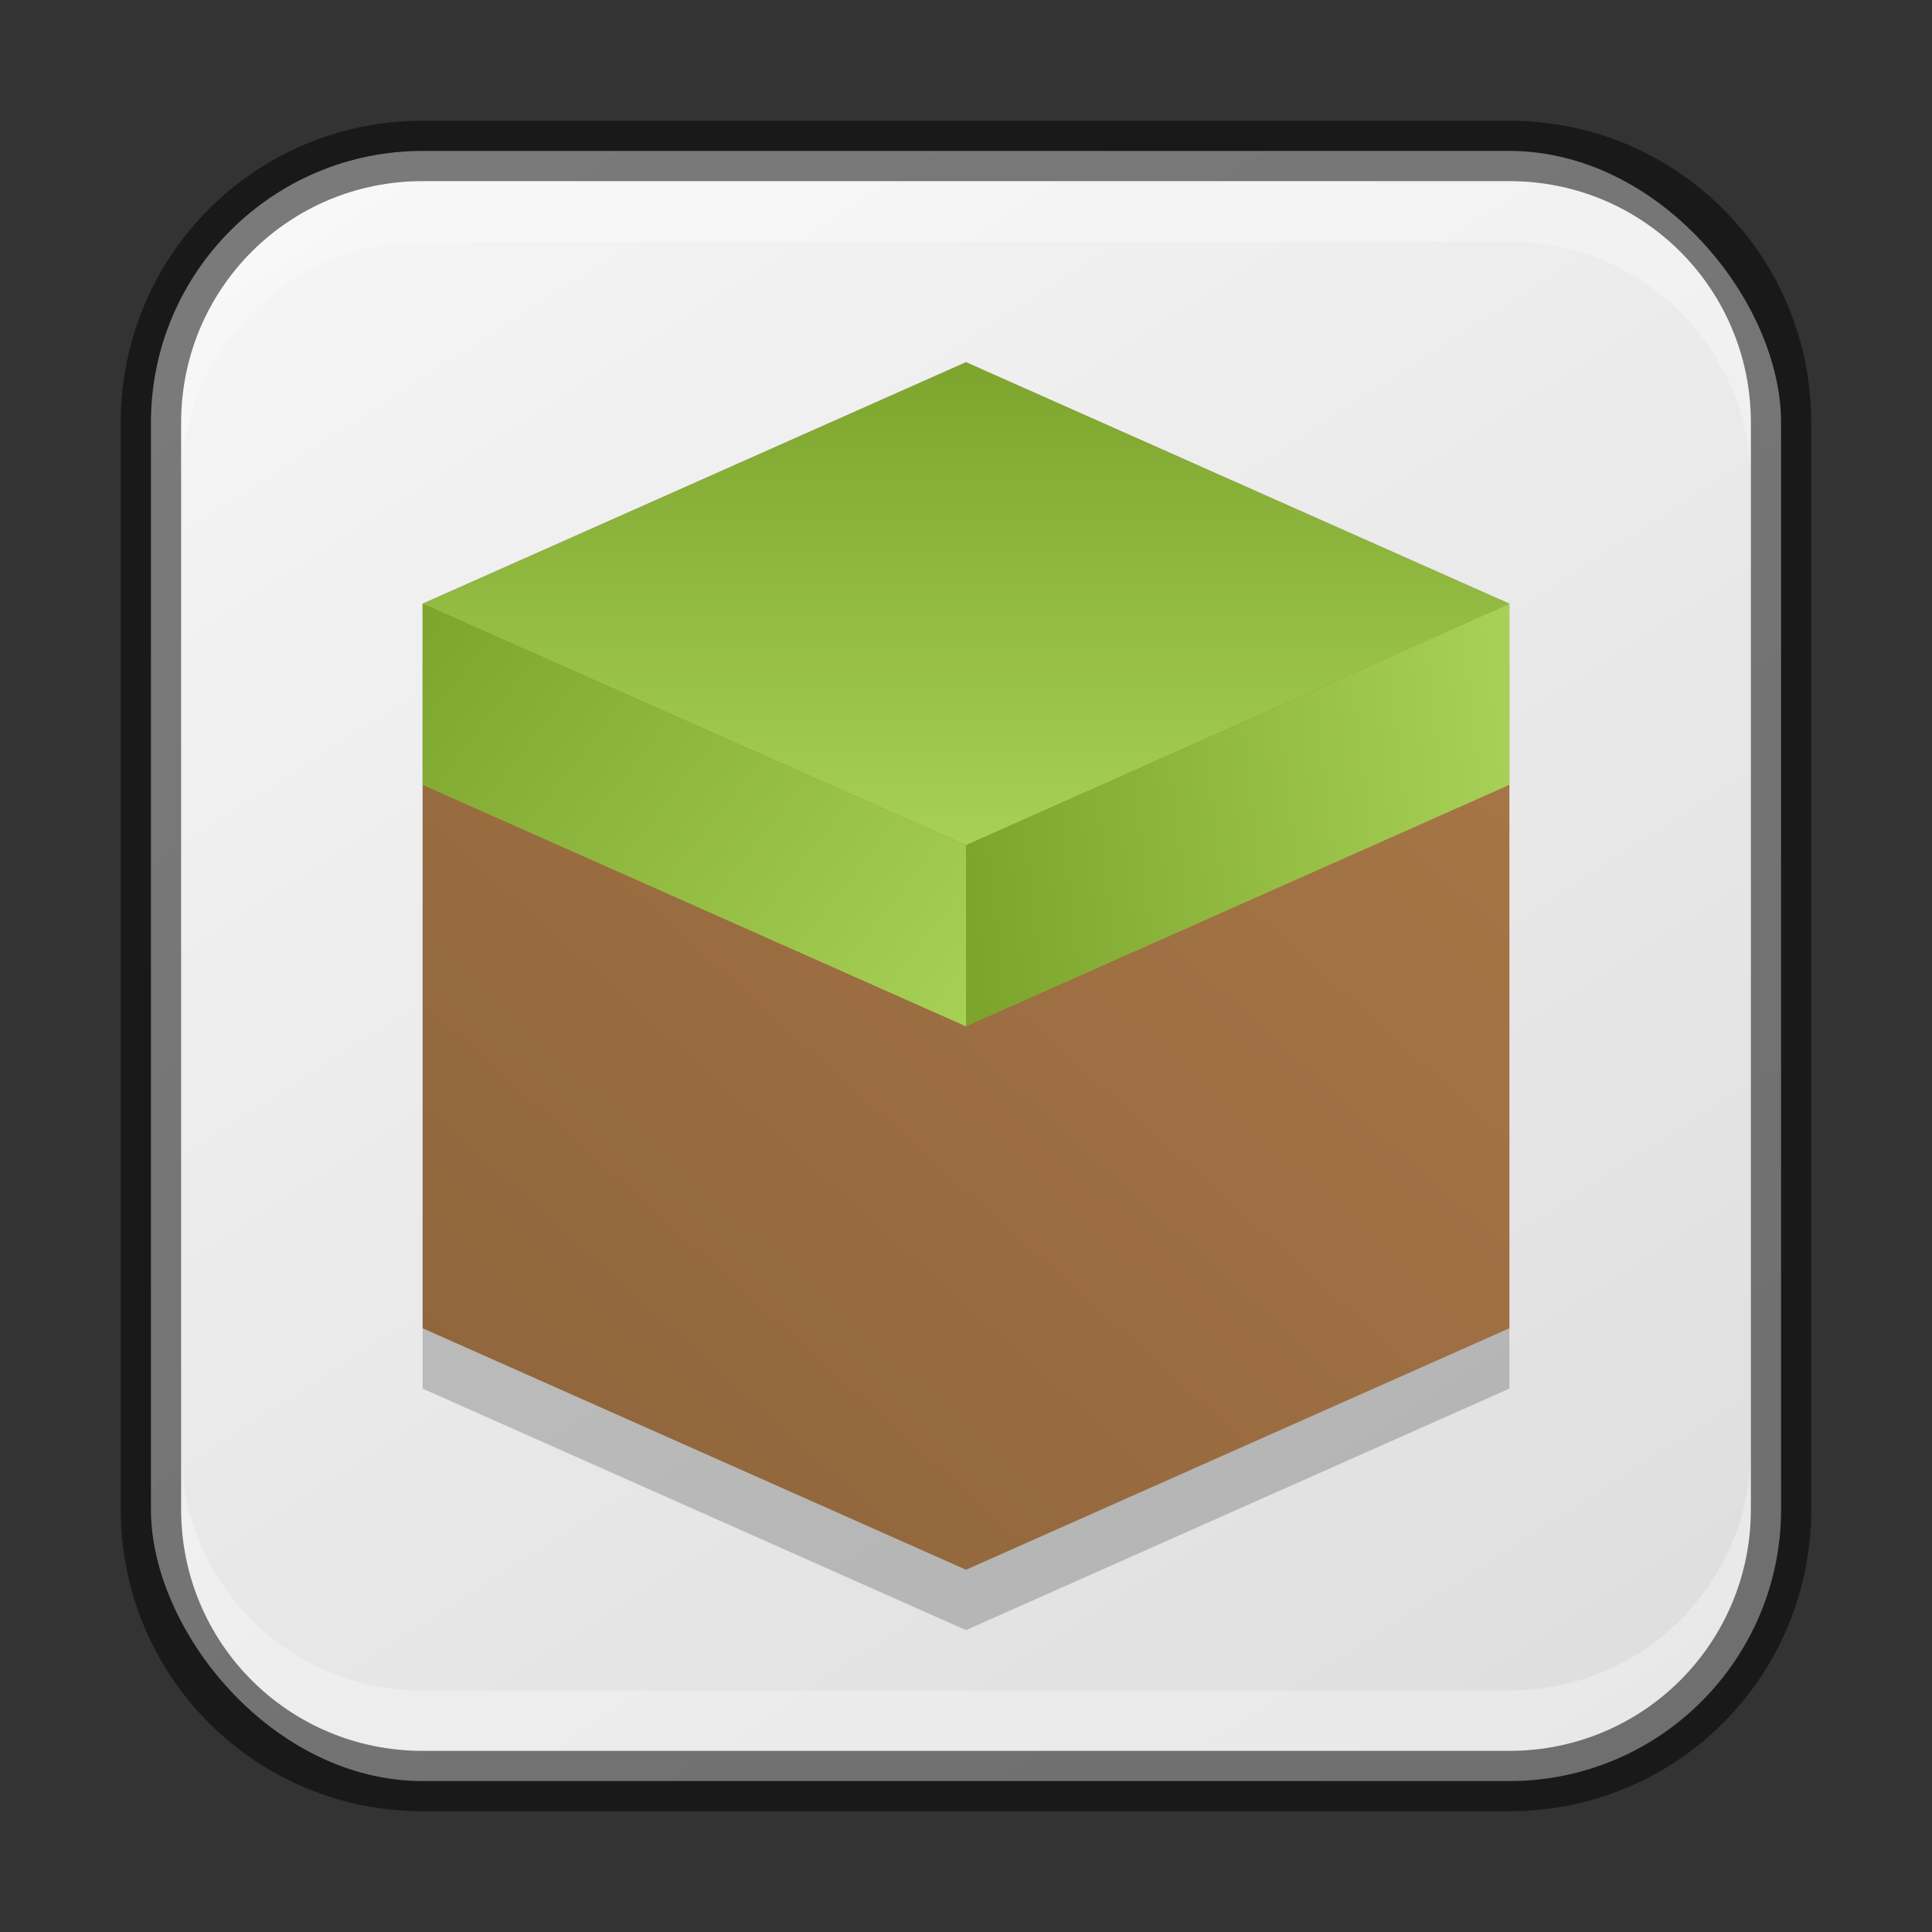 <?xml version="1.0" encoding="UTF-8" standalone="no"?>
<!-- Created with Inkscape (http://www.inkscape.org/) -->

<svg
   width="32"
   height="32"
   viewBox="0 0 32 32"
   version="1.1"
   id="svg5"
   sodipodi:docname="minecraft.svg"
   inkscape:version="1.2.1 (9c6d41e410, 2022-07-14)"
   xmlns:inkscape="http://www.inkscape.org/namespaces/inkscape"
   xmlns:sodipodi="http://sodipodi.sourceforge.net/DTD/sodipodi-0.dtd"
   xmlns:xlink="http://www.w3.org/1999/xlink"
   xmlns="http://www.w3.org/2000/svg"
   xmlns:svg="http://www.w3.org/2000/svg">
  <rect x="0" y="0" width="32" height="32" fill="#333333" stroke="none"/>
  <sodipodi:namedview
     id="namedview7"
     pagecolor="#ffffff"
     bordercolor="#666666"
     borderopacity="1.0"
     inkscape:showpageshadow="2"
     inkscape:pageopacity="0.0"
     inkscape:pagecheckerboard="0"
     inkscape:deskcolor="#d1d1d1"
     inkscape:document-units="px"
     showgrid="false"
     inkscape:zoom="24.84375"
     inkscape:cx="16"
     inkscape:cy="16"
     inkscape:window-width="1920"
     inkscape:window-height="1007"
     inkscape:window-x="0"
     inkscape:window-y="0"
     inkscape:window-maximized="1"
     inkscape:current-layer="svg5" />
  <defs
     id="defs2">
    <linearGradient
       inkscape:collect="always"
       xlink:href="#linearGradient22024"
       id="linearGradient8655"
       x1="25"
       y1="30"
       x2="7"
       y2="2"
       gradientUnits="userSpaceOnUse" />
    <linearGradient
       inkscape:collect="always"
       id="linearGradient22024">
      <stop
         style="stop-color:#dedede;stop-opacity:1;"
         offset="0"
         id="stop22020" />
      <stop
         style="stop-color:#f5f5f5;stop-opacity:1;"
         offset="1"
         id="stop22022" />
    </linearGradient>
    <linearGradient
       inkscape:collect="always"
       xlink:href="#linearGradient974"
       id="linearGradient2135"
       x1="26"
       y1="20"
       x2="44"
       y2="0"
       gradientUnits="userSpaceOnUse"
       gradientTransform="translate(-19,6)" />
    <linearGradient
       inkscape:collect="always"
       id="linearGradient974">
      <stop
         style="stop-color:#8e643b;stop-opacity:1;"
         offset="0"
         id="stop970" />
      <stop
         style="stop-color:#ab7948;stop-opacity:1;"
         offset="1"
         id="stop972" />
    </linearGradient>
    <linearGradient
       inkscape:collect="always"
       xlink:href="#linearGradient1863"
       id="linearGradient2168"
       x1="35"
       y1="0"
       x2="35"
       y2="8"
       gradientUnits="userSpaceOnUse"
       gradientTransform="translate(-19,6)" />
    <linearGradient
       inkscape:collect="always"
       id="linearGradient1863">
      <stop
         style="stop-color:#7da52e;stop-opacity:1;"
         offset="0"
         id="stop1859" />
      <stop
         style="stop-color:#a7d056;stop-opacity:1;"
         offset="1"
         id="stop1861" />
    </linearGradient>
    <linearGradient
       inkscape:collect="always"
       xlink:href="#linearGradient1863"
       id="linearGradient2160"
       x1="26"
       y1="4"
       x2="35"
       y2="11"
       gradientUnits="userSpaceOnUse"
       gradientTransform="translate(-19,6)" />
    <linearGradient
       inkscape:collect="always"
       xlink:href="#linearGradient1863"
       id="linearGradient2152"
       x1="35"
       y1="8"
       x2="44"
       y2="7"
       gradientUnits="userSpaceOnUse"
       gradientTransform="translate(-19,6)" />
  </defs>
  <rect
     style="fill:url(#linearGradient8655);fill-opacity:1;stroke:none"
     id="rect184"
     width="27"
     height="27"
     x="2.5"
     y="2.5"
     ry="4.5" />
  <path
     d="m 16,7 -9,4 v 12 l 9,4 9,-4 V 11 Z"
     style="opacity:0.2;fill:#000000;fill-opacity:1;stroke-width:2;stroke-linecap:round;stroke-linejoin:round"
     id="path4107" />
  <path
     id="rect2093"
     style="fill:url(#linearGradient2135);fill-opacity:1;stroke-width:2;stroke-linecap:round;stroke-linejoin:round"
     d="M 16,6 7,10 V 22 l 9,4 9,-4 V 10 Z"
     sodipodi:nodetypes="ccccccc" />
  <path
     id="rect2137"
     style="fill:url(#linearGradient2168);fill-opacity:1;stroke-width:2;stroke-linecap:round;stroke-linejoin:round"
     d="M 16,6 25,10 16,14 7,10 Z"
     sodipodi:nodetypes="ccccc" />
  <path
     id="rect2140"
     style="fill:url(#linearGradient2160);fill-opacity:1;stroke-width:2;stroke-linecap:round;stroke-linejoin:round"
     d="M 7,10 16,14 v 3 L 7,13 Z"
     sodipodi:nodetypes="ccccc" />
  <path
     id="rect2143"
     style="fill:url(#linearGradient2152);fill-opacity:1;stroke-width:2;stroke-linecap:round;stroke-linejoin:round"
     d="M 16,14 25,10 V 13 l -9,4 z"
     sodipodi:nodetypes="ccccc" />
  <path
     id="rect2630"
     style="opacity:0.3;fill:#ffffff;fill-opacity:1"
     d="M 7,3 C 4.784,3 3,4.784 3,7 v 1 C 3,5.784 4.784,4 7,4 h 18 c 2.216,0 4,1.784 4,4 v -1 C 29,4.784 27.216,3 25,3 Z" />
  <path
     id="rect398"
     style="opacity:0.3;fill:#ffffff"
     d="m 3,24 v 1 c 0,2.216 1.784,4 4,4 H 25 c 2.216,0 4,-1.784 4,-4 v -1 c 0,2.216 -1.784,4 -4,4 H 7 c -2.216,0 -4,-1.784 -4,-4 z" />
  <path
     id="rect899"
     style="fill:#000000;stroke:none;opacity:0.5"
     d="M 7 2 C 4.23 2 2 4.23 2 7 L 2 25 C 2 27.77 4.23 30 7 30 L 25 30 C 27.77 30 30 27.77 30 25 L 30 7 C 30 4.23 27.77 2 25 2 L 7 2 z M 7 3 L 25 3 C 27.216 3 29 4.784 29 7 L 29 25 C 29 27.216 27.216 29 25 29 L 7 29 C 4.784 29 3 27.216 3 25 L 3 7 C 3 4.784 4.784 3 7 3 z " />
</svg>
